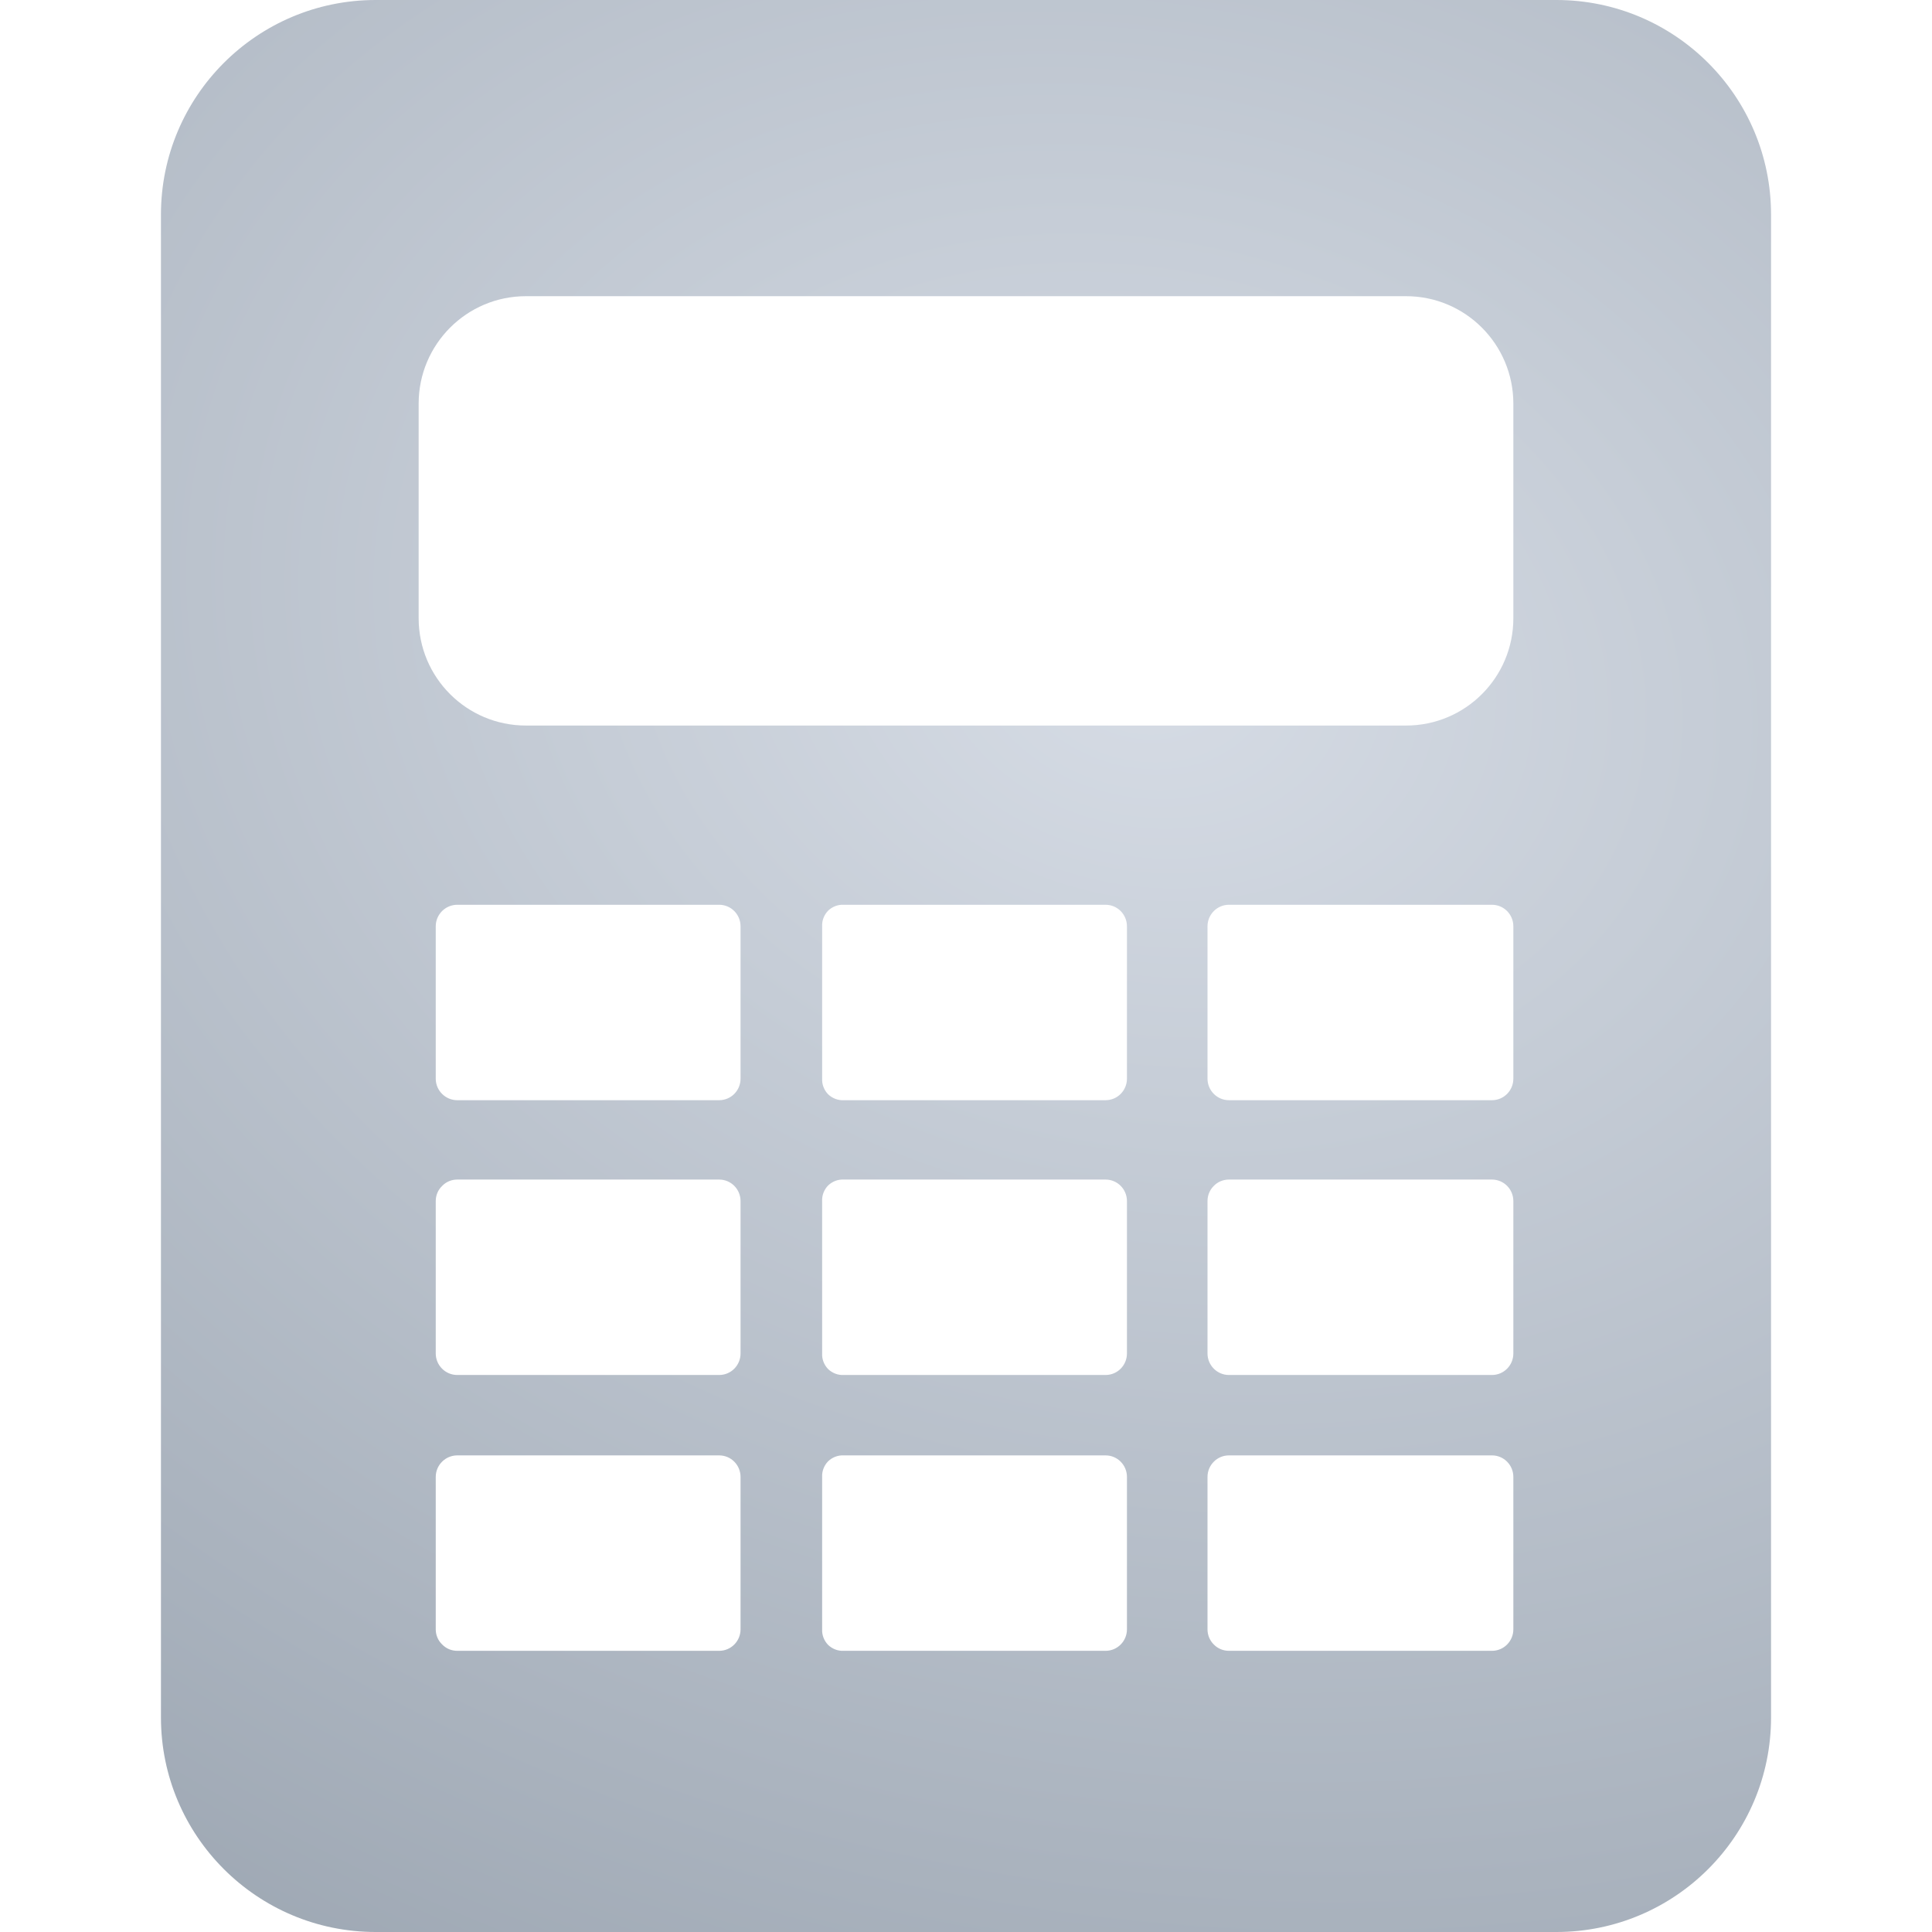 <?xml version="1.0" encoding="UTF-8"?>
<svg width="13px" height="13px" viewBox="0 0 13 13" version="1.1" xmlns="http://www.w3.org/2000/svg" xmlns:xlink="http://www.w3.org/1999/xlink">
    <title>计算器</title>
    <defs>
        <radialGradient cx="61.173%" cy="34.333%" fx="61.173%" fy="34.333%" r="102.653%" gradientTransform="translate(0.612,0.343),scale(1,0.833),rotate(102.33),scale(1,1.299),translate(-0.612,-0.343)" id="radialGradient-1">
            <stop stop-color="#D6DCE5" offset="0%"></stop>
            <stop stop-color="#9AA4B0" offset="100%"></stop>
        </radialGradient>
    </defs>
    <g id="页面-1" stroke="none" stroke-width="1" fill="none" fill-rule="evenodd">
        <g id="数据配置-详情备份" transform="translate(-523, -203)">
            <g id="编组-15" transform="translate(249, 176)">
                <g id="编组-13" transform="translate(20, 20)">
                    <g id="计算器" transform="translate(254, 7)">
                        <rect id="矩形" fill="#000000" fill-rule="nonzero" opacity="0" x="0" y="0" width="13" height="13"></rect>
                        <path d="M10.472,0 L2.528,0 C1.73,0 1.083,0.647 1.083,1.444 L1.083,11.556 C1.083,12.353 1.73,13 2.528,13 L10.472,13 C11.27,13 11.917,12.353 11.917,11.556 L11.917,1.444 C11.917,0.647 11.27,0 10.472,0 L10.472,0 Z M4.983,10.963 C4.983,11.043 4.919,11.108 4.839,11.108 L3.077,11.108 C3.038,11.108 3.002,11.093 2.975,11.065 C2.947,11.038 2.932,11.002 2.932,10.963 L2.932,9.938 C2.932,9.858 2.997,9.793 3.077,9.793 L4.839,9.793 C4.919,9.793 4.983,9.858 4.983,9.938 L4.983,10.963 Z M4.983,9.107 C4.983,9.187 4.919,9.252 4.839,9.252 L3.077,9.252 C2.997,9.252 2.932,9.187 2.932,9.107 L2.932,8.082 C2.932,8.043 2.947,8.007 2.975,7.98 C3.002,7.952 3.038,7.937 3.077,7.937 L4.839,7.937 C4.919,7.937 4.983,8.002 4.983,8.082 L4.983,9.107 Z M4.983,7.258 C4.983,7.338 4.919,7.403 4.839,7.403 L3.077,7.403 C2.997,7.403 2.932,7.338 2.932,7.258 L2.932,6.233 C2.932,6.153 2.997,6.088 3.077,6.088 L4.839,6.088 C4.919,6.088 4.983,6.153 4.983,6.233 L4.983,7.258 Z M7.583,10.963 C7.583,11.043 7.519,11.108 7.439,11.108 L5.677,11.108 C5.638,11.11 5.6,11.095 5.572,11.068 C5.545,11.04 5.53,11.002 5.532,10.963 L5.532,9.938 C5.53,9.899 5.545,9.861 5.572,9.833 C5.6,9.806 5.638,9.791 5.677,9.793 L7.439,9.793 C7.519,9.793 7.583,9.858 7.583,9.938 L7.583,10.963 Z M7.583,9.107 C7.583,9.187 7.519,9.252 7.439,9.252 L5.677,9.252 C5.638,9.254 5.6,9.239 5.572,9.212 C5.545,9.184 5.53,9.146 5.532,9.107 L5.532,8.082 C5.53,8.043 5.545,8.005 5.572,7.977 C5.6,7.95 5.638,7.935 5.677,7.937 L7.439,7.937 C7.519,7.937 7.583,8.002 7.583,8.082 L7.583,9.107 Z M7.583,7.258 C7.583,7.338 7.519,7.403 7.439,7.403 L5.677,7.403 C5.638,7.405 5.6,7.39 5.572,7.363 C5.545,7.335 5.53,7.297 5.532,7.258 L5.532,6.233 C5.53,6.194 5.545,6.156 5.572,6.128 C5.6,6.101 5.638,6.086 5.677,6.088 L7.439,6.088 C7.519,6.088 7.583,6.153 7.583,6.233 L7.583,7.258 Z M10.183,10.963 C10.183,11.043 10.119,11.108 10.039,11.108 L8.269,11.108 C8.231,11.108 8.194,11.093 8.167,11.065 C8.14,11.038 8.125,11.002 8.125,10.963 L8.125,9.938 C8.125,9.858 8.19,9.793 8.269,9.793 L10.039,9.793 C10.119,9.793 10.183,9.858 10.183,9.938 L10.183,10.963 Z M10.183,9.107 C10.183,9.187 10.119,9.252 10.039,9.252 L8.269,9.252 C8.19,9.252 8.125,9.187 8.125,9.107 L8.125,8.082 C8.125,8.043 8.14,8.007 8.167,7.98 C8.194,7.952 8.231,7.937 8.269,7.937 L10.039,7.937 C10.119,7.937 10.183,8.002 10.183,8.082 L10.183,9.107 Z M10.183,7.258 C10.183,7.338 10.119,7.403 10.039,7.403 L8.269,7.403 C8.19,7.403 8.125,7.338 8.125,7.258 L8.125,6.233 C8.125,6.153 8.19,6.088 8.269,6.088 L10.039,6.088 C10.119,6.088 10.183,6.153 10.183,6.233 L10.183,7.258 Z M10.183,4.16 C10.183,4.559 9.86,4.882 9.461,4.882 L3.539,4.882 C3.14,4.882 2.817,4.559 2.817,4.16 L2.817,2.716 C2.817,2.317 3.14,1.993 3.539,1.993 L9.461,1.993 C9.86,1.993 10.183,2.317 10.183,2.716 L10.183,4.16 Z" id="形状" fill="url(#radialGradient-1)"></path>
                    </g>
                </g>
            </g>
        </g>
    </g>
</svg>